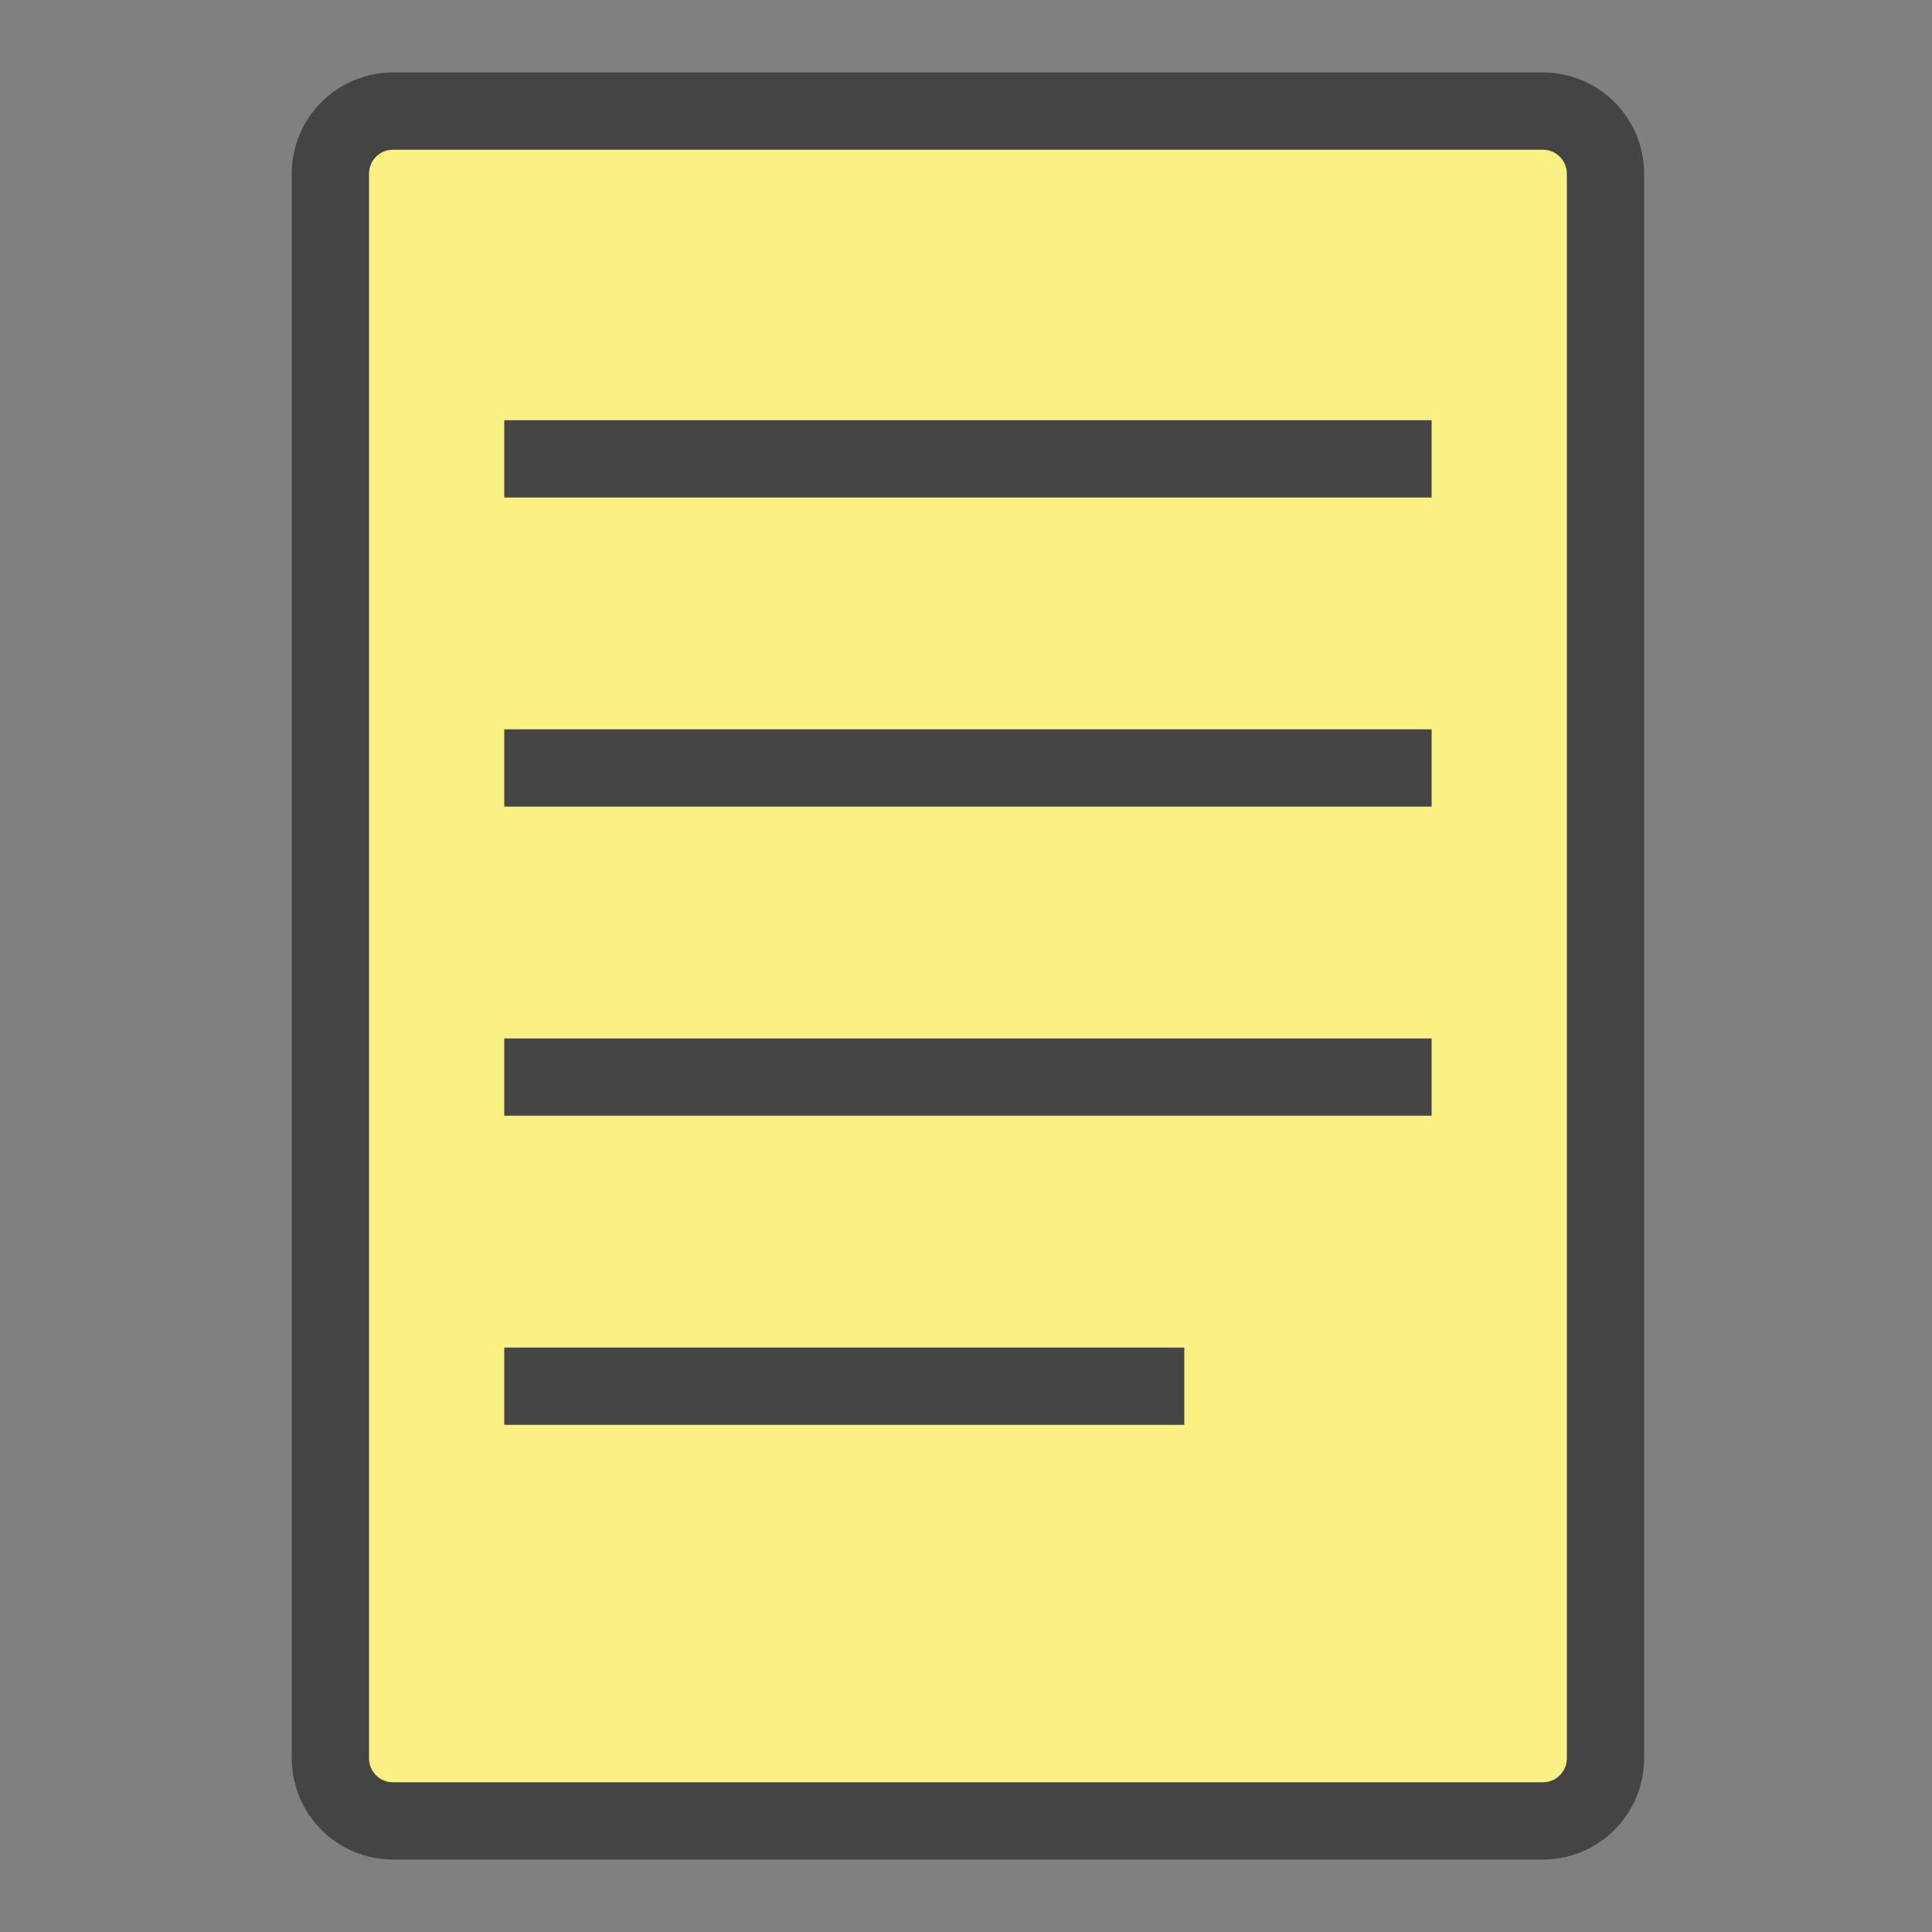 <?xml version="1.0" encoding="utf-8"?>
<!-- Generator: Adobe Illustrator 19.0.0, SVG Export Plug-In . SVG Version: 6.00 Build 0)  -->
<svg version="1.1" id="Layer_1" xmlns="http://www.w3.org/2000/svg" xmlns:xlink="http://www.w3.org/1999/xlink" x="0px" y="0px"
	 viewBox="0 0 200 200" style="enable-background:new 0 0 200 200;" xml:space="preserve">
<rect x="0" y="0" width="200" height="200" fill="#808080" stroke="none"/>
<style type="text/css">
	.st0{fill:#F9F182;stroke:#444444;stroke-width:8;stroke-miterlimit:10;}
	.st1{fill:none;stroke:#454545;stroke-width:8;stroke-miterlimit:10;}
</style>
<path id="XMLID_16_" class="st0" d="M40.7,188.5c-3.6,0-6.5-2.9-6.5-6.5V18c0-3.6,2.9-6.5,6.5-6.5h119c3.6,0,6.5,2.9,6.5,6.5v164
	c0,3.6-2.9,6.5-6.5,6.5H40.7z"/>
<line id="XMLID_198_" class="st1" x1="52.2" y1="47.5" x2="148.2" y2="47.5"/>
<line id="XMLID_200_" class="st1" x1="52.2" y1="79.5" x2="148.2" y2="79.5"/>
<line id="XMLID_201_" class="st1" x1="52.2" y1="111.5" x2="148.2" y2="111.5"/>
<line id="XMLID_202_" class="st1" x1="52.2" y1="143.5" x2="122.6" y2="143.5"/>
</svg>
